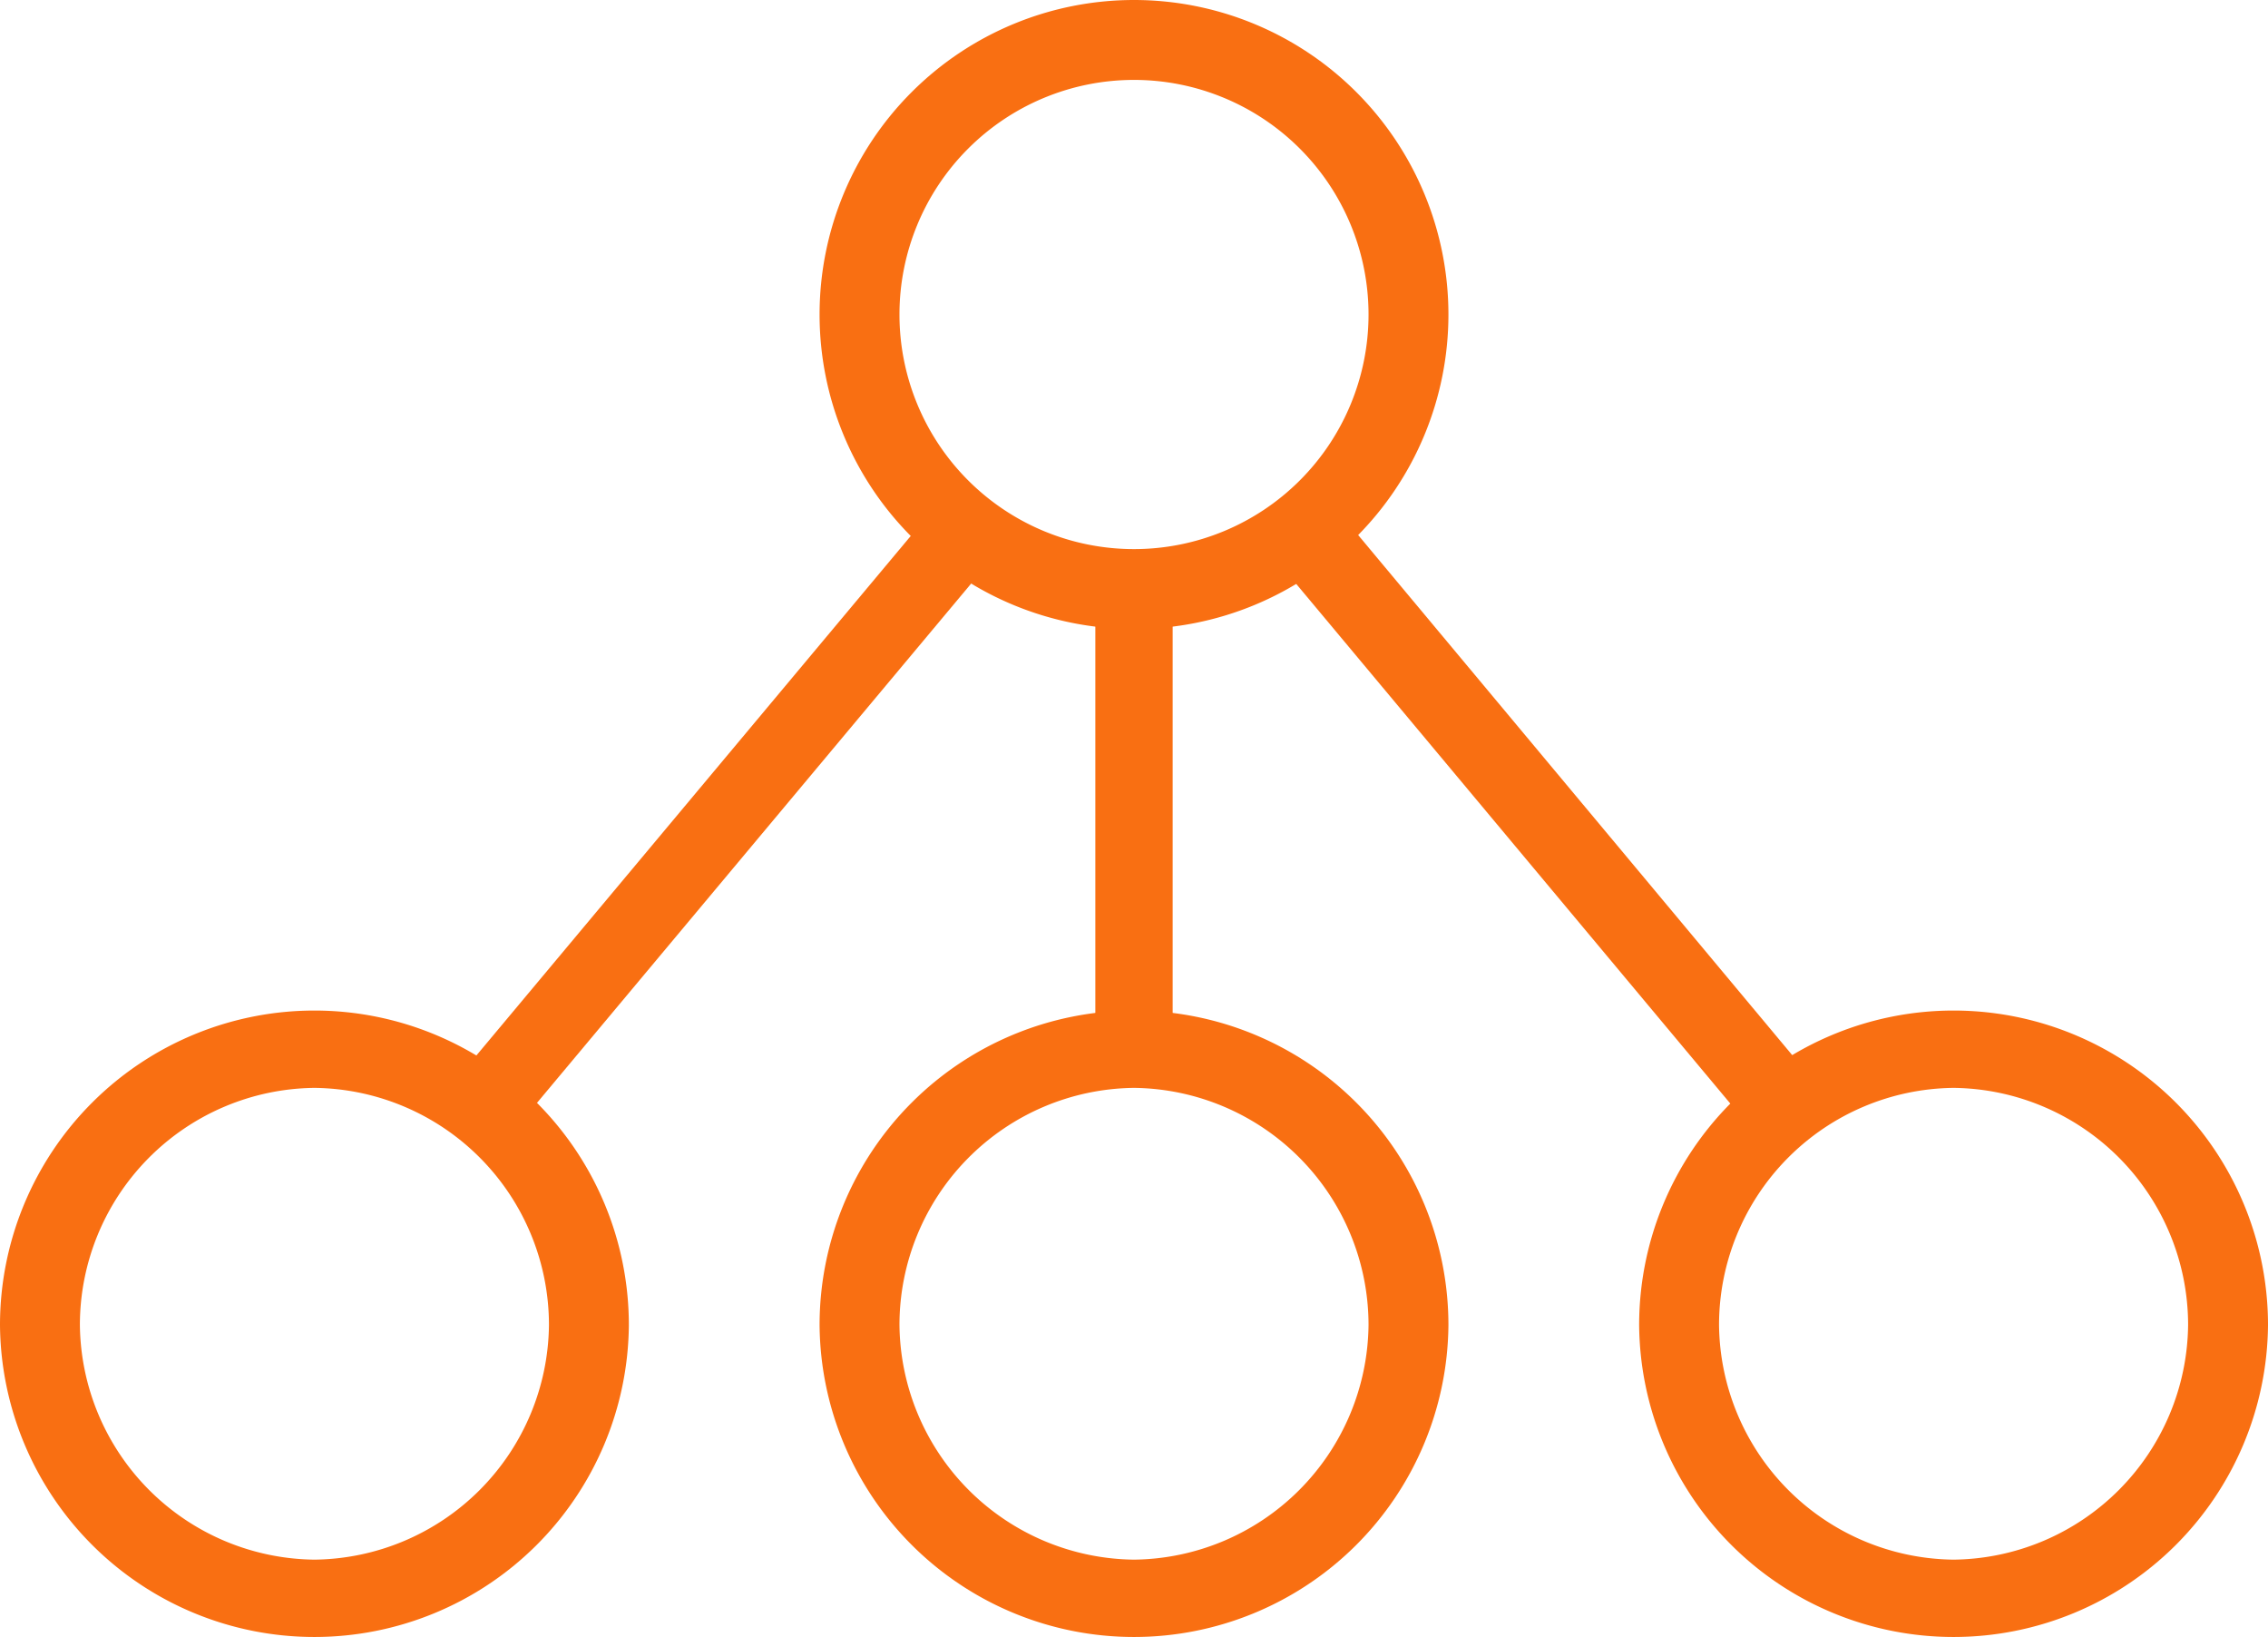 <svg xmlns="http://www.w3.org/2000/svg" viewBox="0 0 8.8 6.35"><defs><style>.cls-1{fill:#f96f12;}</style></defs><title>Other</title><g id="Layer_2" data-name="Layer 2"><g id="Layer_1-2" data-name="Layer 1"><path class="cls-1" d="M3.18,1.22A1.22,1.22,0,0,1,4.4,0h0A1.22,1.22,0,0,1,5.62,1.22h0A1.22,1.22,0,0,1,4.4,2.44h0A1.22,1.22,0,0,1,3.18,1.22Zm.31,0a.91.91,0,0,0,.91.91h0a.91.91,0,0,0,.91-.91h0A.91.91,0,0,0,4.4.31h0a.91.91,0,0,0-.91.91Z"/><path class="cls-1" d="M0,5.14A1.22,1.22,0,0,1,1.22,3.92h0A1.22,1.22,0,0,1,2.44,5.14h0A1.22,1.22,0,0,1,1.22,6.35h0A1.22,1.22,0,0,1,0,5.14Zm.31,0a.92.92,0,0,0,.91.91h0a.92.92,0,0,0,.91-.91h0a.92.92,0,0,0-.91-.92h0a.92.92,0,0,0-.91.92Z"/><path class="cls-1" d="M3.18,5.14A1.22,1.22,0,0,1,4.4,3.92h0A1.22,1.22,0,0,1,5.62,5.14h0A1.22,1.22,0,0,1,4.4,6.35h0A1.22,1.22,0,0,1,3.18,5.14Zm.31,0a.92.92,0,0,0,.91.91h0a.92.92,0,0,0,.91-.91h0a.92.92,0,0,0-.91-.92h0a.92.92,0,0,0-.91.92Z"/><path class="cls-1" d="M6.36,5.14A1.22,1.22,0,0,1,7.58,3.92h0A1.22,1.22,0,0,1,8.8,5.14h0A1.22,1.22,0,0,1,7.58,6.35h0A1.22,1.22,0,0,1,6.36,5.14Zm.31,0a.92.92,0,0,0,.91.91h0a.92.92,0,0,0,.91-.91h0a.92.92,0,0,0-.91-.92h0a.92.92,0,0,0-.91.92Z"/><polygon class="cls-1" points="4.95 2.17 5.19 1.98 7.06 4.22 6.83 4.42 4.95 2.17 4.95 2.17"/><polygon class="cls-1" points="1.76 4.2 3.65 1.94 3.88 2.13 1.99 4.39 1.76 4.2 1.76 4.2"/><polygon class="cls-1" points="4.25 4.06 4.25 2.26 4.55 2.26 4.55 4.06 4.25 4.06 4.25 4.06"/></g></g></svg>